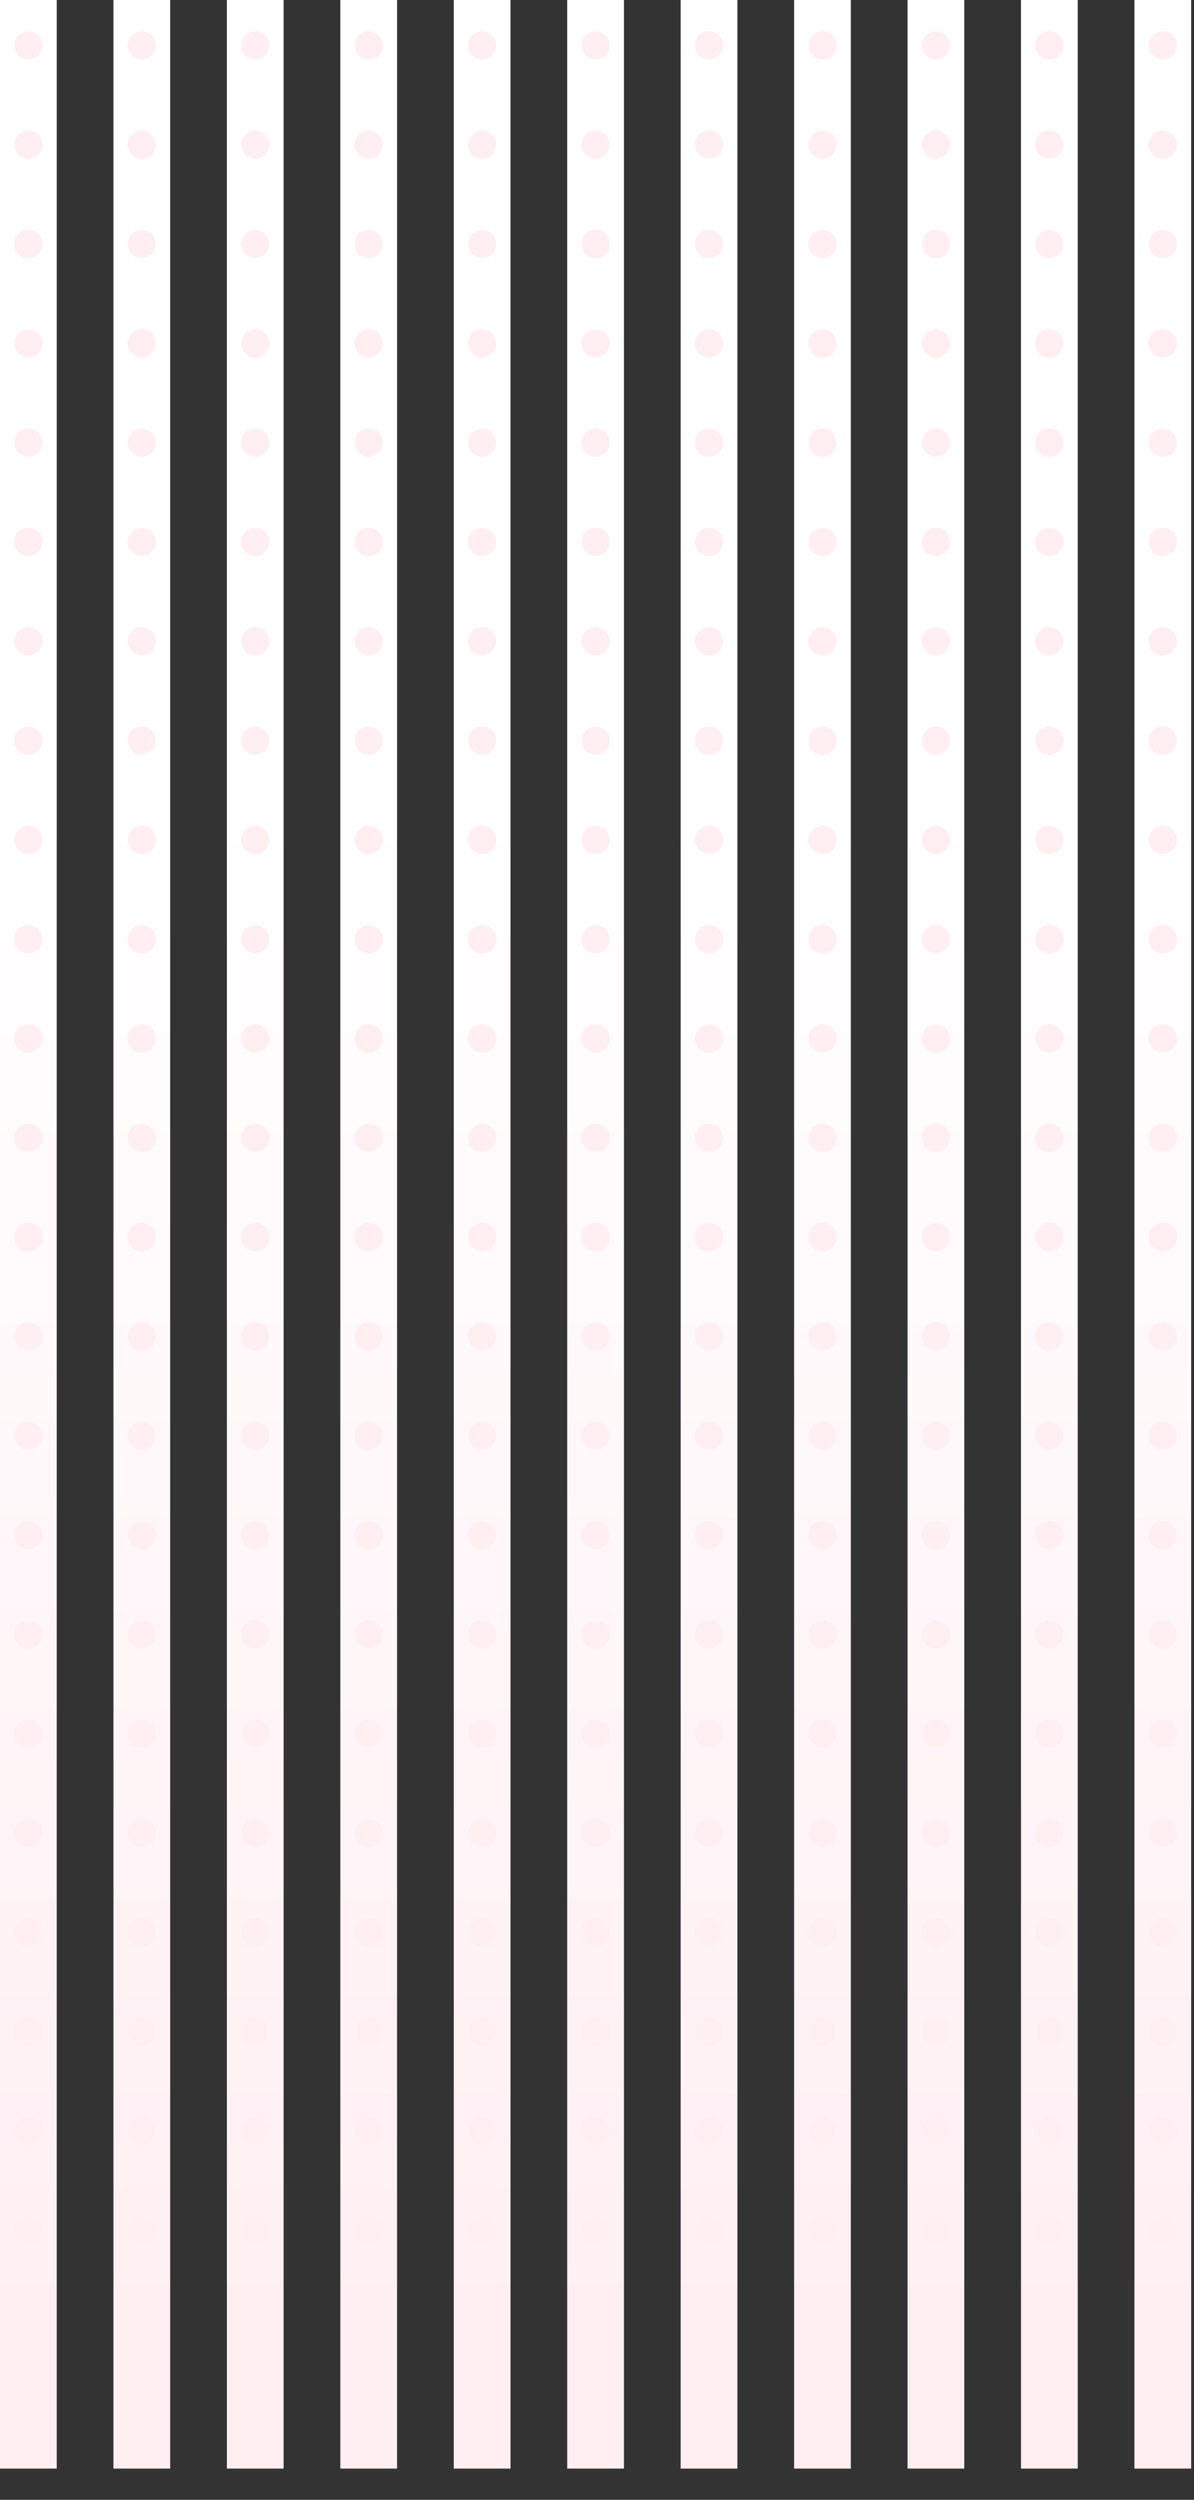 <svg xmlns="http://www.w3.org/2000/svg" xmlns:xlink="http://www.w3.org/1999/xlink" width="421" height="881" viewBox="0 0 421 881">
  <rect x="0" y="0" width="421" height="881" fill="#333333" stroke="none"/>
  <defs>
    <clipPath id="clip-path">
      <rect width="421" height="881" fill="none"/>
    </clipPath>
    <linearGradient id="linear-gradient" x1="0.5" y1="0.318" x2="0.5" y2="0.956" gradientUnits="objectBoundingBox">
      <stop offset="0" stop-color="#fff"/>
      <stop offset="1" stop-color="#ffeff3"/>
    </linearGradient>
    <clipPath id="clip-path-2">
      <rect width="412" height="870" fill="none"/>
    </clipPath>
  </defs>
  <g id="Group_292" data-name="Group 292" transform="translate(-927 -147)">
    <g id="Repeat_Grid_3" data-name="Repeat Grid 3" transform="translate(927 147)" clip-path="url(#clip-path)">
      <g transform="translate(-927 -117)">
        <rect id="Rectangle_13" data-name="Rectangle 13" width="20" height="870" transform="translate(927 117)" fill="url(#linear-gradient)"/>
      </g>
      <g transform="translate(-887 -117)">
        <rect id="Rectangle_13-2" data-name="Rectangle 13" width="20" height="870" transform="translate(927 117)" fill="url(#linear-gradient)"/>
      </g>
      <g transform="translate(-847 -117)">
        <rect id="Rectangle_13-3" data-name="Rectangle 13" width="20" height="870" transform="translate(927 117)" fill="url(#linear-gradient)"/>
      </g>
      <g transform="translate(-807 -117)">
        <rect id="Rectangle_13-4" data-name="Rectangle 13" width="20" height="870" transform="translate(927 117)" fill="url(#linear-gradient)"/>
      </g>
      <g transform="translate(-767 -117)">
        <rect id="Rectangle_13-5" data-name="Rectangle 13" width="20" height="870" transform="translate(927 117)" fill="url(#linear-gradient)"/>
      </g>
      <g transform="translate(-727 -117)">
        <rect id="Rectangle_13-6" data-name="Rectangle 13" width="20" height="870" transform="translate(927 117)" fill="url(#linear-gradient)"/>
      </g>
      <g transform="translate(-687 -117)">
        <rect id="Rectangle_13-7" data-name="Rectangle 13" width="20" height="870" transform="translate(927 117)" fill="url(#linear-gradient)"/>
      </g>
      <g transform="translate(-647 -117)">
        <rect id="Rectangle_13-8" data-name="Rectangle 13" width="20" height="870" transform="translate(927 117)" fill="url(#linear-gradient)"/>
      </g>
      <g transform="translate(-607 -117)">
        <rect id="Rectangle_13-9" data-name="Rectangle 13" width="20" height="870" transform="translate(927 117)" fill="url(#linear-gradient)"/>
      </g>
      <g transform="translate(-567 -117)">
        <rect id="Rectangle_13-10" data-name="Rectangle 13" width="20" height="870" transform="translate(927 117)" fill="url(#linear-gradient)"/>
      </g>
      <g transform="translate(-527 -117)">
        <rect id="Rectangle_13-11" data-name="Rectangle 13" width="20" height="870" transform="translate(927 117)" fill="url(#linear-gradient)"/>
      </g>
    </g>
    <g id="Repeat_Grid_1" data-name="Repeat Grid 1" transform="translate(932 158)" clip-path="url(#clip-path-2)">
      <g transform="translate(-530 -178)">
        <circle id="Ellipse_1" data-name="Ellipse 1" cx="5" cy="5" r="5" transform="translate(530 178)" fill="#ffeff3"/>
      </g>
      <g transform="translate(-490 -178)">
        <circle id="Ellipse_1-2" data-name="Ellipse 1" cx="5" cy="5" r="5" transform="translate(530 178)" fill="#ffeff3"/>
      </g>
      <g transform="translate(-450 -178)">
        <circle id="Ellipse_1-3" data-name="Ellipse 1" cx="5" cy="5" r="5" transform="translate(530 178)" fill="#ffeff3"/>
      </g>
      <g transform="translate(-410 -178)">
        <circle id="Ellipse_1-4" data-name="Ellipse 1" cx="5" cy="5" r="5" transform="translate(530 178)" fill="#ffeff3"/>
      </g>
      <g transform="translate(-370 -178)">
        <circle id="Ellipse_1-5" data-name="Ellipse 1" cx="5" cy="5" r="5" transform="translate(530 178)" fill="#ffeff3"/>
      </g>
      <g transform="translate(-330 -178)">
        <circle id="Ellipse_1-6" data-name="Ellipse 1" cx="5" cy="5" r="5" transform="translate(530 178)" fill="#ffeff3"/>
      </g>
      <g transform="translate(-290 -178)">
        <circle id="Ellipse_1-7" data-name="Ellipse 1" cx="5" cy="5" r="5" transform="translate(530 178)" fill="#ffeff3"/>
      </g>
      <g transform="translate(-250 -178)">
        <circle id="Ellipse_1-8" data-name="Ellipse 1" cx="5" cy="5" r="5" transform="translate(530 178)" fill="#ffeff3"/>
      </g>
      <g transform="translate(-210 -178)">
        <circle id="Ellipse_1-9" data-name="Ellipse 1" cx="5" cy="5" r="5" transform="translate(530 178)" fill="#ffeff3"/>
      </g>
      <g transform="translate(-170 -178)">
        <circle id="Ellipse_1-10" data-name="Ellipse 1" cx="5" cy="5" r="5" transform="translate(530 178)" fill="#ffeff3"/>
      </g>
      <g transform="translate(-130 -178)">
        <circle id="Ellipse_1-11" data-name="Ellipse 1" cx="5" cy="5" r="5" transform="translate(530 178)" fill="#ffeff3"/>
      </g>
      <g transform="translate(-530 -143)">
        <circle id="Ellipse_1-12" data-name="Ellipse 1" cx="5" cy="5" r="5" transform="translate(530 178)" fill="#ffeff3"/>
      </g>
      <g transform="translate(-490 -143)">
        <circle id="Ellipse_1-13" data-name="Ellipse 1" cx="5" cy="5" r="5" transform="translate(530 178)" fill="#ffeff3"/>
      </g>
      <g transform="translate(-450 -143)">
        <circle id="Ellipse_1-14" data-name="Ellipse 1" cx="5" cy="5" r="5" transform="translate(530 178)" fill="#ffeff3"/>
      </g>
      <g transform="translate(-410 -143)">
        <circle id="Ellipse_1-15" data-name="Ellipse 1" cx="5" cy="5" r="5" transform="translate(530 178)" fill="#ffeff3"/>
      </g>
      <g transform="translate(-370 -143)">
        <circle id="Ellipse_1-16" data-name="Ellipse 1" cx="5" cy="5" r="5" transform="translate(530 178)" fill="#ffeff3"/>
      </g>
      <g transform="translate(-330 -143)">
        <circle id="Ellipse_1-17" data-name="Ellipse 1" cx="5" cy="5" r="5" transform="translate(530 178)" fill="#ffeff3"/>
      </g>
      <g transform="translate(-290 -143)">
        <circle id="Ellipse_1-18" data-name="Ellipse 1" cx="5" cy="5" r="5" transform="translate(530 178)" fill="#ffeff3"/>
      </g>
      <g transform="translate(-250 -143)">
        <circle id="Ellipse_1-19" data-name="Ellipse 1" cx="5" cy="5" r="5" transform="translate(530 178)" fill="#ffeff3"/>
      </g>
      <g transform="translate(-210 -143)">
        <circle id="Ellipse_1-20" data-name="Ellipse 1" cx="5" cy="5" r="5" transform="translate(530 178)" fill="#ffeff3"/>
      </g>
      <g transform="translate(-170 -143)">
        <circle id="Ellipse_1-21" data-name="Ellipse 1" cx="5" cy="5" r="5" transform="translate(530 178)" fill="#ffeff3"/>
      </g>
      <g transform="translate(-130 -143)">
        <circle id="Ellipse_1-22" data-name="Ellipse 1" cx="5" cy="5" r="5" transform="translate(530 178)" fill="#ffeff3"/>
      </g>
      <g transform="translate(-530 -108)">
        <circle id="Ellipse_1-23" data-name="Ellipse 1" cx="5" cy="5" r="5" transform="translate(530 178)" fill="#ffeff3"/>
      </g>
      <g transform="translate(-490 -108)">
        <circle id="Ellipse_1-24" data-name="Ellipse 1" cx="5" cy="5" r="5" transform="translate(530 178)" fill="#ffeff3"/>
      </g>
      <g transform="translate(-450 -108)">
        <circle id="Ellipse_1-25" data-name="Ellipse 1" cx="5" cy="5" r="5" transform="translate(530 178)" fill="#ffeff3"/>
      </g>
      <g transform="translate(-410 -108)">
        <circle id="Ellipse_1-26" data-name="Ellipse 1" cx="5" cy="5" r="5" transform="translate(530 178)" fill="#ffeff3"/>
      </g>
      <g transform="translate(-370 -108)">
        <circle id="Ellipse_1-27" data-name="Ellipse 1" cx="5" cy="5" r="5" transform="translate(530 178)" fill="#ffeff3"/>
      </g>
      <g transform="translate(-330 -108)">
        <circle id="Ellipse_1-28" data-name="Ellipse 1" cx="5" cy="5" r="5" transform="translate(530 178)" fill="#ffeff3"/>
      </g>
      <g transform="translate(-290 -108)">
        <circle id="Ellipse_1-29" data-name="Ellipse 1" cx="5" cy="5" r="5" transform="translate(530 178)" fill="#ffeff3"/>
      </g>
      <g transform="translate(-250 -108)">
        <circle id="Ellipse_1-30" data-name="Ellipse 1" cx="5" cy="5" r="5" transform="translate(530 178)" fill="#ffeff3"/>
      </g>
      <g transform="translate(-210 -108)">
        <circle id="Ellipse_1-31" data-name="Ellipse 1" cx="5" cy="5" r="5" transform="translate(530 178)" fill="#ffeff3"/>
      </g>
      <g transform="translate(-170 -108)">
        <circle id="Ellipse_1-32" data-name="Ellipse 1" cx="5" cy="5" r="5" transform="translate(530 178)" fill="#ffeff3"/>
      </g>
      <g transform="translate(-130 -108)">
        <circle id="Ellipse_1-33" data-name="Ellipse 1" cx="5" cy="5" r="5" transform="translate(530 178)" fill="#ffeff3"/>
      </g>
      <g transform="translate(-530 -73)">
        <circle id="Ellipse_1-34" data-name="Ellipse 1" cx="5" cy="5" r="5" transform="translate(530 178)" fill="#ffeff3"/>
      </g>
      <g transform="translate(-490 -73)">
        <circle id="Ellipse_1-35" data-name="Ellipse 1" cx="5" cy="5" r="5" transform="translate(530 178)" fill="#ffeff3"/>
      </g>
      <g transform="translate(-450 -73)">
        <circle id="Ellipse_1-36" data-name="Ellipse 1" cx="5" cy="5" r="5" transform="translate(530 178)" fill="#ffeff3"/>
      </g>
      <g transform="translate(-410 -73)">
        <circle id="Ellipse_1-37" data-name="Ellipse 1" cx="5" cy="5" r="5" transform="translate(530 178)" fill="#ffeff3"/>
      </g>
      <g transform="translate(-370 -73)">
        <circle id="Ellipse_1-38" data-name="Ellipse 1" cx="5" cy="5" r="5" transform="translate(530 178)" fill="#ffeff3"/>
      </g>
      <g transform="translate(-330 -73)">
        <circle id="Ellipse_1-39" data-name="Ellipse 1" cx="5" cy="5" r="5" transform="translate(530 178)" fill="#ffeff3"/>
      </g>
      <g transform="translate(-290 -73)">
        <circle id="Ellipse_1-40" data-name="Ellipse 1" cx="5" cy="5" r="5" transform="translate(530 178)" fill="#ffeff3"/>
      </g>
      <g transform="translate(-250 -73)">
        <circle id="Ellipse_1-41" data-name="Ellipse 1" cx="5" cy="5" r="5" transform="translate(530 178)" fill="#ffeff3"/>
      </g>
      <g transform="translate(-210 -73)">
        <circle id="Ellipse_1-42" data-name="Ellipse 1" cx="5" cy="5" r="5" transform="translate(530 178)" fill="#ffeff3"/>
      </g>
      <g transform="translate(-170 -73)">
        <circle id="Ellipse_1-43" data-name="Ellipse 1" cx="5" cy="5" r="5" transform="translate(530 178)" fill="#ffeff3"/>
      </g>
      <g transform="translate(-130 -73)">
        <circle id="Ellipse_1-44" data-name="Ellipse 1" cx="5" cy="5" r="5" transform="translate(530 178)" fill="#ffeff3"/>
      </g>
      <g transform="translate(-530 -38)">
        <circle id="Ellipse_1-45" data-name="Ellipse 1" cx="5" cy="5" r="5" transform="translate(530 178)" fill="#ffeff3"/>
      </g>
      <g transform="translate(-490 -38)">
        <circle id="Ellipse_1-46" data-name="Ellipse 1" cx="5" cy="5" r="5" transform="translate(530 178)" fill="#ffeff3"/>
      </g>
      <g transform="translate(-450 -38)">
        <circle id="Ellipse_1-47" data-name="Ellipse 1" cx="5" cy="5" r="5" transform="translate(530 178)" fill="#ffeff3"/>
      </g>
      <g transform="translate(-410 -38)">
        <circle id="Ellipse_1-48" data-name="Ellipse 1" cx="5" cy="5" r="5" transform="translate(530 178)" fill="#ffeff3"/>
      </g>
      <g transform="translate(-370 -38)">
        <circle id="Ellipse_1-49" data-name="Ellipse 1" cx="5" cy="5" r="5" transform="translate(530 178)" fill="#ffeff3"/>
      </g>
      <g transform="translate(-330 -38)">
        <circle id="Ellipse_1-50" data-name="Ellipse 1" cx="5" cy="5" r="5" transform="translate(530 178)" fill="#ffeff3"/>
      </g>
      <g transform="translate(-290 -38)">
        <circle id="Ellipse_1-51" data-name="Ellipse 1" cx="5" cy="5" r="5" transform="translate(530 178)" fill="#ffeff3"/>
      </g>
      <g transform="translate(-250 -38)">
        <circle id="Ellipse_1-52" data-name="Ellipse 1" cx="5" cy="5" r="5" transform="translate(530 178)" fill="#ffeff3"/>
      </g>
      <g transform="translate(-210 -38)">
        <circle id="Ellipse_1-53" data-name="Ellipse 1" cx="5" cy="5" r="5" transform="translate(530 178)" fill="#ffeff3"/>
      </g>
      <g transform="translate(-170 -38)">
        <circle id="Ellipse_1-54" data-name="Ellipse 1" cx="5" cy="5" r="5" transform="translate(530 178)" fill="#ffeff3"/>
      </g>
      <g transform="translate(-130 -38)">
        <circle id="Ellipse_1-55" data-name="Ellipse 1" cx="5" cy="5" r="5" transform="translate(530 178)" fill="#ffeff3"/>
      </g>
      <g transform="translate(-530 -3)">
        <circle id="Ellipse_1-56" data-name="Ellipse 1" cx="5" cy="5" r="5" transform="translate(530 178)" fill="#ffeff3"/>
      </g>
      <g transform="translate(-490 -3)">
        <circle id="Ellipse_1-57" data-name="Ellipse 1" cx="5" cy="5" r="5" transform="translate(530 178)" fill="#ffeff3"/>
      </g>
      <g transform="translate(-450 -3)">
        <circle id="Ellipse_1-58" data-name="Ellipse 1" cx="5" cy="5" r="5" transform="translate(530 178)" fill="#ffeff3"/>
      </g>
      <g transform="translate(-410 -3)">
        <circle id="Ellipse_1-59" data-name="Ellipse 1" cx="5" cy="5" r="5" transform="translate(530 178)" fill="#ffeff3"/>
      </g>
      <g transform="translate(-370 -3)">
        <circle id="Ellipse_1-60" data-name="Ellipse 1" cx="5" cy="5" r="5" transform="translate(530 178)" fill="#ffeff3"/>
      </g>
      <g transform="translate(-330 -3)">
        <circle id="Ellipse_1-61" data-name="Ellipse 1" cx="5" cy="5" r="5" transform="translate(530 178)" fill="#ffeff3"/>
      </g>
      <g transform="translate(-290 -3)">
        <circle id="Ellipse_1-62" data-name="Ellipse 1" cx="5" cy="5" r="5" transform="translate(530 178)" fill="#ffeff3"/>
      </g>
      <g transform="translate(-250 -3)">
        <circle id="Ellipse_1-63" data-name="Ellipse 1" cx="5" cy="5" r="5" transform="translate(530 178)" fill="#ffeff3"/>
      </g>
      <g transform="translate(-210 -3)">
        <circle id="Ellipse_1-64" data-name="Ellipse 1" cx="5" cy="5" r="5" transform="translate(530 178)" fill="#ffeff3"/>
      </g>
      <g transform="translate(-170 -3)">
        <circle id="Ellipse_1-65" data-name="Ellipse 1" cx="5" cy="5" r="5" transform="translate(530 178)" fill="#ffeff3"/>
      </g>
      <g transform="translate(-130 -3)">
        <circle id="Ellipse_1-66" data-name="Ellipse 1" cx="5" cy="5" r="5" transform="translate(530 178)" fill="#ffeff3"/>
      </g>
      <g transform="translate(-530 32)">
        <circle id="Ellipse_1-67" data-name="Ellipse 1" cx="5" cy="5" r="5" transform="translate(530 178)" fill="#ffeff3"/>
      </g>
      <g transform="translate(-490 32)">
        <circle id="Ellipse_1-68" data-name="Ellipse 1" cx="5" cy="5" r="5" transform="translate(530 178)" fill="#ffeff3"/>
      </g>
      <g transform="translate(-450 32)">
        <circle id="Ellipse_1-69" data-name="Ellipse 1" cx="5" cy="5" r="5" transform="translate(530 178)" fill="#ffeff3"/>
      </g>
      <g transform="translate(-410 32)">
        <circle id="Ellipse_1-70" data-name="Ellipse 1" cx="5" cy="5" r="5" transform="translate(530 178)" fill="#ffeff3"/>
      </g>
      <g transform="translate(-370 32)">
        <circle id="Ellipse_1-71" data-name="Ellipse 1" cx="5" cy="5" r="5" transform="translate(530 178)" fill="#ffeff3"/>
      </g>
      <g transform="translate(-330 32)">
        <circle id="Ellipse_1-72" data-name="Ellipse 1" cx="5" cy="5" r="5" transform="translate(530 178)" fill="#ffeff3"/>
      </g>
      <g transform="translate(-290 32)">
        <circle id="Ellipse_1-73" data-name="Ellipse 1" cx="5" cy="5" r="5" transform="translate(530 178)" fill="#ffeff3"/>
      </g>
      <g transform="translate(-250 32)">
        <circle id="Ellipse_1-74" data-name="Ellipse 1" cx="5" cy="5" r="5" transform="translate(530 178)" fill="#ffeff3"/>
      </g>
      <g transform="translate(-210 32)">
        <circle id="Ellipse_1-75" data-name="Ellipse 1" cx="5" cy="5" r="5" transform="translate(530 178)" fill="#ffeff3"/>
      </g>
      <g transform="translate(-170 32)">
        <circle id="Ellipse_1-76" data-name="Ellipse 1" cx="5" cy="5" r="5" transform="translate(530 178)" fill="#ffeff3"/>
      </g>
      <g transform="translate(-130 32)">
        <circle id="Ellipse_1-77" data-name="Ellipse 1" cx="5" cy="5" r="5" transform="translate(530 178)" fill="#ffeff3"/>
      </g>
      <g transform="translate(-530 67)">
        <circle id="Ellipse_1-78" data-name="Ellipse 1" cx="5" cy="5" r="5" transform="translate(530 178)" fill="#ffeff3"/>
      </g>
      <g transform="translate(-490 67)">
        <circle id="Ellipse_1-79" data-name="Ellipse 1" cx="5" cy="5" r="5" transform="translate(530 178)" fill="#ffeff3"/>
      </g>
      <g transform="translate(-450 67)">
        <circle id="Ellipse_1-80" data-name="Ellipse 1" cx="5" cy="5" r="5" transform="translate(530 178)" fill="#ffeff3"/>
      </g>
      <g transform="translate(-410 67)">
        <circle id="Ellipse_1-81" data-name="Ellipse 1" cx="5" cy="5" r="5" transform="translate(530 178)" fill="#ffeff3"/>
      </g>
      <g transform="translate(-370 67)">
        <circle id="Ellipse_1-82" data-name="Ellipse 1" cx="5" cy="5" r="5" transform="translate(530 178)" fill="#ffeff3"/>
      </g>
      <g transform="translate(-330 67)">
        <circle id="Ellipse_1-83" data-name="Ellipse 1" cx="5" cy="5" r="5" transform="translate(530 178)" fill="#ffeff3"/>
      </g>
      <g transform="translate(-290 67)">
        <circle id="Ellipse_1-84" data-name="Ellipse 1" cx="5" cy="5" r="5" transform="translate(530 178)" fill="#ffeff3"/>
      </g>
      <g transform="translate(-250 67)">
        <circle id="Ellipse_1-85" data-name="Ellipse 1" cx="5" cy="5" r="5" transform="translate(530 178)" fill="#ffeff3"/>
      </g>
      <g transform="translate(-210 67)">
        <circle id="Ellipse_1-86" data-name="Ellipse 1" cx="5" cy="5" r="5" transform="translate(530 178)" fill="#ffeff3"/>
      </g>
      <g transform="translate(-170 67)">
        <circle id="Ellipse_1-87" data-name="Ellipse 1" cx="5" cy="5" r="5" transform="translate(530 178)" fill="#ffeff3"/>
      </g>
      <g transform="translate(-130 67)">
        <circle id="Ellipse_1-88" data-name="Ellipse 1" cx="5" cy="5" r="5" transform="translate(530 178)" fill="#ffeff3"/>
      </g>
      <g transform="translate(-530 102)">
        <circle id="Ellipse_1-89" data-name="Ellipse 1" cx="5" cy="5" r="5" transform="translate(530 178)" fill="#ffeff3"/>
      </g>
      <g transform="translate(-490 102)">
        <circle id="Ellipse_1-90" data-name="Ellipse 1" cx="5" cy="5" r="5" transform="translate(530 178)" fill="#ffeff3"/>
      </g>
      <g transform="translate(-450 102)">
        <circle id="Ellipse_1-91" data-name="Ellipse 1" cx="5" cy="5" r="5" transform="translate(530 178)" fill="#ffeff3"/>
      </g>
      <g transform="translate(-410 102)">
        <circle id="Ellipse_1-92" data-name="Ellipse 1" cx="5" cy="5" r="5" transform="translate(530 178)" fill="#ffeff3"/>
      </g>
      <g transform="translate(-370 102)">
        <circle id="Ellipse_1-93" data-name="Ellipse 1" cx="5" cy="5" r="5" transform="translate(530 178)" fill="#ffeff3"/>
      </g>
      <g transform="translate(-330 102)">
        <circle id="Ellipse_1-94" data-name="Ellipse 1" cx="5" cy="5" r="5" transform="translate(530 178)" fill="#ffeff3"/>
      </g>
      <g transform="translate(-290 102)">
        <circle id="Ellipse_1-95" data-name="Ellipse 1" cx="5" cy="5" r="5" transform="translate(530 178)" fill="#ffeff3"/>
      </g>
      <g transform="translate(-250 102)">
        <circle id="Ellipse_1-96" data-name="Ellipse 1" cx="5" cy="5" r="5" transform="translate(530 178)" fill="#ffeff3"/>
      </g>
      <g transform="translate(-210 102)">
        <circle id="Ellipse_1-97" data-name="Ellipse 1" cx="5" cy="5" r="5" transform="translate(530 178)" fill="#ffeff3"/>
      </g>
      <g transform="translate(-170 102)">
        <circle id="Ellipse_1-98" data-name="Ellipse 1" cx="5" cy="5" r="5" transform="translate(530 178)" fill="#ffeff3"/>
      </g>
      <g transform="translate(-130 102)">
        <circle id="Ellipse_1-99" data-name="Ellipse 1" cx="5" cy="5" r="5" transform="translate(530 178)" fill="#ffeff3"/>
      </g>
      <g transform="translate(-530 137)">
        <circle id="Ellipse_1-100" data-name="Ellipse 1" cx="5" cy="5" r="5" transform="translate(530 178)" fill="#ffeff3"/>
      </g>
      <g transform="translate(-490 137)">
        <circle id="Ellipse_1-101" data-name="Ellipse 1" cx="5" cy="5" r="5" transform="translate(530 178)" fill="#ffeff3"/>
      </g>
      <g transform="translate(-450 137)">
        <circle id="Ellipse_1-102" data-name="Ellipse 1" cx="5" cy="5" r="5" transform="translate(530 178)" fill="#ffeff3"/>
      </g>
      <g transform="translate(-410 137)">
        <circle id="Ellipse_1-103" data-name="Ellipse 1" cx="5" cy="5" r="5" transform="translate(530 178)" fill="#ffeff3"/>
      </g>
      <g transform="translate(-370 137)">
        <circle id="Ellipse_1-104" data-name="Ellipse 1" cx="5" cy="5" r="5" transform="translate(530 178)" fill="#ffeff3"/>
      </g>
      <g transform="translate(-330 137)">
        <circle id="Ellipse_1-105" data-name="Ellipse 1" cx="5" cy="5" r="5" transform="translate(530 178)" fill="#ffeff3"/>
      </g>
      <g transform="translate(-290 137)">
        <circle id="Ellipse_1-106" data-name="Ellipse 1" cx="5" cy="5" r="5" transform="translate(530 178)" fill="#ffeff3"/>
      </g>
      <g transform="translate(-250 137)">
        <circle id="Ellipse_1-107" data-name="Ellipse 1" cx="5" cy="5" r="5" transform="translate(530 178)" fill="#ffeff3"/>
      </g>
      <g transform="translate(-210 137)">
        <circle id="Ellipse_1-108" data-name="Ellipse 1" cx="5" cy="5" r="5" transform="translate(530 178)" fill="#ffeff3"/>
      </g>
      <g transform="translate(-170 137)">
        <circle id="Ellipse_1-109" data-name="Ellipse 1" cx="5" cy="5" r="5" transform="translate(530 178)" fill="#ffeff3"/>
      </g>
      <g transform="translate(-130 137)">
        <circle id="Ellipse_1-110" data-name="Ellipse 1" cx="5" cy="5" r="5" transform="translate(530 178)" fill="#ffeff3"/>
      </g>
      <g transform="translate(-530 172)">
        <circle id="Ellipse_1-111" data-name="Ellipse 1" cx="5" cy="5" r="5" transform="translate(530 178)" fill="#ffeff3"/>
      </g>
      <g transform="translate(-490 172)">
        <circle id="Ellipse_1-112" data-name="Ellipse 1" cx="5" cy="5" r="5" transform="translate(530 178)" fill="#ffeff3"/>
      </g>
      <g transform="translate(-450 172)">
        <circle id="Ellipse_1-113" data-name="Ellipse 1" cx="5" cy="5" r="5" transform="translate(530 178)" fill="#ffeff3"/>
      </g>
      <g transform="translate(-410 172)">
        <circle id="Ellipse_1-114" data-name="Ellipse 1" cx="5" cy="5" r="5" transform="translate(530 178)" fill="#ffeff3"/>
      </g>
      <g transform="translate(-370 172)">
        <circle id="Ellipse_1-115" data-name="Ellipse 1" cx="5" cy="5" r="5" transform="translate(530 178)" fill="#ffeff3"/>
      </g>
      <g transform="translate(-330 172)">
        <circle id="Ellipse_1-116" data-name="Ellipse 1" cx="5" cy="5" r="5" transform="translate(530 178)" fill="#ffeff3"/>
      </g>
      <g transform="translate(-290 172)">
        <circle id="Ellipse_1-117" data-name="Ellipse 1" cx="5" cy="5" r="5" transform="translate(530 178)" fill="#ffeff3"/>
      </g>
      <g transform="translate(-250 172)">
        <circle id="Ellipse_1-118" data-name="Ellipse 1" cx="5" cy="5" r="5" transform="translate(530 178)" fill="#ffeff3"/>
      </g>
      <g transform="translate(-210 172)">
        <circle id="Ellipse_1-119" data-name="Ellipse 1" cx="5" cy="5" r="5" transform="translate(530 178)" fill="#ffeff3"/>
      </g>
      <g transform="translate(-170 172)">
        <circle id="Ellipse_1-120" data-name="Ellipse 1" cx="5" cy="5" r="5" transform="translate(530 178)" fill="#ffeff3"/>
      </g>
      <g transform="translate(-130 172)">
        <circle id="Ellipse_1-121" data-name="Ellipse 1" cx="5" cy="5" r="5" transform="translate(530 178)" fill="#ffeff3"/>
      </g>
      <g transform="translate(-530 207)">
        <circle id="Ellipse_1-122" data-name="Ellipse 1" cx="5" cy="5" r="5" transform="translate(530 178)" fill="#ffeff3"/>
      </g>
      <g transform="translate(-490 207)">
        <circle id="Ellipse_1-123" data-name="Ellipse 1" cx="5" cy="5" r="5" transform="translate(530 178)" fill="#ffeff3"/>
      </g>
      <g transform="translate(-450 207)">
        <circle id="Ellipse_1-124" data-name="Ellipse 1" cx="5" cy="5" r="5" transform="translate(530 178)" fill="#ffeff3"/>
      </g>
      <g transform="translate(-410 207)">
        <circle id="Ellipse_1-125" data-name="Ellipse 1" cx="5" cy="5" r="5" transform="translate(530 178)" fill="#ffeff3"/>
      </g>
      <g transform="translate(-370 207)">
        <circle id="Ellipse_1-126" data-name="Ellipse 1" cx="5" cy="5" r="5" transform="translate(530 178)" fill="#ffeff3"/>
      </g>
      <g transform="translate(-330 207)">
        <circle id="Ellipse_1-127" data-name="Ellipse 1" cx="5" cy="5" r="5" transform="translate(530 178)" fill="#ffeff3"/>
      </g>
      <g transform="translate(-290 207)">
        <circle id="Ellipse_1-128" data-name="Ellipse 1" cx="5" cy="5" r="5" transform="translate(530 178)" fill="#ffeff3"/>
      </g>
      <g transform="translate(-250 207)">
        <circle id="Ellipse_1-129" data-name="Ellipse 1" cx="5" cy="5" r="5" transform="translate(530 178)" fill="#ffeff3"/>
      </g>
      <g transform="translate(-210 207)">
        <circle id="Ellipse_1-130" data-name="Ellipse 1" cx="5" cy="5" r="5" transform="translate(530 178)" fill="#ffeff3"/>
      </g>
      <g transform="translate(-170 207)">
        <circle id="Ellipse_1-131" data-name="Ellipse 1" cx="5" cy="5" r="5" transform="translate(530 178)" fill="#ffeff3"/>
      </g>
      <g transform="translate(-130 207)">
        <circle id="Ellipse_1-132" data-name="Ellipse 1" cx="5" cy="5" r="5" transform="translate(530 178)" fill="#ffeff3"/>
      </g>
      <g transform="translate(-530 242)">
        <circle id="Ellipse_1-133" data-name="Ellipse 1" cx="5" cy="5" r="5" transform="translate(530 178)" fill="#ffeff3"/>
      </g>
      <g transform="translate(-490 242)">
        <circle id="Ellipse_1-134" data-name="Ellipse 1" cx="5" cy="5" r="5" transform="translate(530 178)" fill="#ffeff3"/>
      </g>
      <g transform="translate(-450 242)">
        <circle id="Ellipse_1-135" data-name="Ellipse 1" cx="5" cy="5" r="5" transform="translate(530 178)" fill="#ffeff3"/>
      </g>
      <g transform="translate(-410 242)">
        <circle id="Ellipse_1-136" data-name="Ellipse 1" cx="5" cy="5" r="5" transform="translate(530 178)" fill="#ffeff3"/>
      </g>
      <g transform="translate(-370 242)">
        <circle id="Ellipse_1-137" data-name="Ellipse 1" cx="5" cy="5" r="5" transform="translate(530 178)" fill="#ffeff3"/>
      </g>
      <g transform="translate(-330 242)">
        <circle id="Ellipse_1-138" data-name="Ellipse 1" cx="5" cy="5" r="5" transform="translate(530 178)" fill="#ffeff3"/>
      </g>
      <g transform="translate(-290 242)">
        <circle id="Ellipse_1-139" data-name="Ellipse 1" cx="5" cy="5" r="5" transform="translate(530 178)" fill="#ffeff3"/>
      </g>
      <g transform="translate(-250 242)">
        <circle id="Ellipse_1-140" data-name="Ellipse 1" cx="5" cy="5" r="5" transform="translate(530 178)" fill="#ffeff3"/>
      </g>
      <g transform="translate(-210 242)">
        <circle id="Ellipse_1-141" data-name="Ellipse 1" cx="5" cy="5" r="5" transform="translate(530 178)" fill="#ffeff3"/>
      </g>
      <g transform="translate(-170 242)">
        <circle id="Ellipse_1-142" data-name="Ellipse 1" cx="5" cy="5" r="5" transform="translate(530 178)" fill="#ffeff3"/>
      </g>
      <g transform="translate(-130 242)">
        <circle id="Ellipse_1-143" data-name="Ellipse 1" cx="5" cy="5" r="5" transform="translate(530 178)" fill="#ffeff3"/>
      </g>
      <g transform="translate(-530 277)">
        <circle id="Ellipse_1-144" data-name="Ellipse 1" cx="5" cy="5" r="5" transform="translate(530 178)" fill="#ffeff3"/>
      </g>
      <g transform="translate(-490 277)">
        <circle id="Ellipse_1-145" data-name="Ellipse 1" cx="5" cy="5" r="5" transform="translate(530 178)" fill="#ffeff3"/>
      </g>
      <g transform="translate(-450 277)">
        <circle id="Ellipse_1-146" data-name="Ellipse 1" cx="5" cy="5" r="5" transform="translate(530 178)" fill="#ffeff3"/>
      </g>
      <g transform="translate(-410 277)">
        <circle id="Ellipse_1-147" data-name="Ellipse 1" cx="5" cy="5" r="5" transform="translate(530 178)" fill="#ffeff3"/>
      </g>
      <g transform="translate(-370 277)">
        <circle id="Ellipse_1-148" data-name="Ellipse 1" cx="5" cy="5" r="5" transform="translate(530 178)" fill="#ffeff3"/>
      </g>
      <g transform="translate(-330 277)">
        <circle id="Ellipse_1-149" data-name="Ellipse 1" cx="5" cy="5" r="5" transform="translate(530 178)" fill="#ffeff3"/>
      </g>
      <g transform="translate(-290 277)">
        <circle id="Ellipse_1-150" data-name="Ellipse 1" cx="5" cy="5" r="5" transform="translate(530 178)" fill="#ffeff3"/>
      </g>
      <g transform="translate(-250 277)">
        <circle id="Ellipse_1-151" data-name="Ellipse 1" cx="5" cy="5" r="5" transform="translate(530 178)" fill="#ffeff3"/>
      </g>
      <g transform="translate(-210 277)">
        <circle id="Ellipse_1-152" data-name="Ellipse 1" cx="5" cy="5" r="5" transform="translate(530 178)" fill="#ffeff3"/>
      </g>
      <g transform="translate(-170 277)">
        <circle id="Ellipse_1-153" data-name="Ellipse 1" cx="5" cy="5" r="5" transform="translate(530 178)" fill="#ffeff3"/>
      </g>
      <g transform="translate(-130 277)">
        <circle id="Ellipse_1-154" data-name="Ellipse 1" cx="5" cy="5" r="5" transform="translate(530 178)" fill="#ffeff3"/>
      </g>
      <g transform="translate(-530 312)">
        <circle id="Ellipse_1-155" data-name="Ellipse 1" cx="5" cy="5" r="5" transform="translate(530 178)" fill="#ffeff3"/>
      </g>
      <g transform="translate(-490 312)">
        <circle id="Ellipse_1-156" data-name="Ellipse 1" cx="5" cy="5" r="5" transform="translate(530 178)" fill="#ffeff3"/>
      </g>
      <g transform="translate(-450 312)">
        <circle id="Ellipse_1-157" data-name="Ellipse 1" cx="5" cy="5" r="5" transform="translate(530 178)" fill="#ffeff3"/>
      </g>
      <g transform="translate(-410 312)">
        <circle id="Ellipse_1-158" data-name="Ellipse 1" cx="5" cy="5" r="5" transform="translate(530 178)" fill="#ffeff3"/>
      </g>
      <g transform="translate(-370 312)">
        <circle id="Ellipse_1-159" data-name="Ellipse 1" cx="5" cy="5" r="5" transform="translate(530 178)" fill="#ffeff3"/>
      </g>
      <g transform="translate(-330 312)">
        <circle id="Ellipse_1-160" data-name="Ellipse 1" cx="5" cy="5" r="5" transform="translate(530 178)" fill="#ffeff3"/>
      </g>
      <g transform="translate(-290 312)">
        <circle id="Ellipse_1-161" data-name="Ellipse 1" cx="5" cy="5" r="5" transform="translate(530 178)" fill="#ffeff3"/>
      </g>
      <g transform="translate(-250 312)">
        <circle id="Ellipse_1-162" data-name="Ellipse 1" cx="5" cy="5" r="5" transform="translate(530 178)" fill="#ffeff3"/>
      </g>
      <g transform="translate(-210 312)">
        <circle id="Ellipse_1-163" data-name="Ellipse 1" cx="5" cy="5" r="5" transform="translate(530 178)" fill="#ffeff3"/>
      </g>
      <g transform="translate(-170 312)">
        <circle id="Ellipse_1-164" data-name="Ellipse 1" cx="5" cy="5" r="5" transform="translate(530 178)" fill="#ffeff3"/>
      </g>
      <g transform="translate(-130 312)">
        <circle id="Ellipse_1-165" data-name="Ellipse 1" cx="5" cy="5" r="5" transform="translate(530 178)" fill="#ffeff3"/>
      </g>
      <g transform="translate(-530 347)">
        <circle id="Ellipse_1-166" data-name="Ellipse 1" cx="5" cy="5" r="5" transform="translate(530 178)" fill="#ffeff3"/>
      </g>
      <g transform="translate(-490 347)">
        <circle id="Ellipse_1-167" data-name="Ellipse 1" cx="5" cy="5" r="5" transform="translate(530 178)" fill="#ffeff3"/>
      </g>
      <g transform="translate(-450 347)">
        <circle id="Ellipse_1-168" data-name="Ellipse 1" cx="5" cy="5" r="5" transform="translate(530 178)" fill="#ffeff3"/>
      </g>
      <g transform="translate(-410 347)">
        <circle id="Ellipse_1-169" data-name="Ellipse 1" cx="5" cy="5" r="5" transform="translate(530 178)" fill="#ffeff3"/>
      </g>
      <g transform="translate(-370 347)">
        <circle id="Ellipse_1-170" data-name="Ellipse 1" cx="5" cy="5" r="5" transform="translate(530 178)" fill="#ffeff3"/>
      </g>
      <g transform="translate(-330 347)">
        <circle id="Ellipse_1-171" data-name="Ellipse 1" cx="5" cy="5" r="5" transform="translate(530 178)" fill="#ffeff3"/>
      </g>
      <g transform="translate(-290 347)">
        <circle id="Ellipse_1-172" data-name="Ellipse 1" cx="5" cy="5" r="5" transform="translate(530 178)" fill="#ffeff3"/>
      </g>
      <g transform="translate(-250 347)">
        <circle id="Ellipse_1-173" data-name="Ellipse 1" cx="5" cy="5" r="5" transform="translate(530 178)" fill="#ffeff3"/>
      </g>
      <g transform="translate(-210 347)">
        <circle id="Ellipse_1-174" data-name="Ellipse 1" cx="5" cy="5" r="5" transform="translate(530 178)" fill="#ffeff3"/>
      </g>
      <g transform="translate(-170 347)">
        <circle id="Ellipse_1-175" data-name="Ellipse 1" cx="5" cy="5" r="5" transform="translate(530 178)" fill="#ffeff3"/>
      </g>
      <g transform="translate(-130 347)">
        <circle id="Ellipse_1-176" data-name="Ellipse 1" cx="5" cy="5" r="5" transform="translate(530 178)" fill="#ffeff3"/>
      </g>
      <g transform="translate(-530 382)">
        <circle id="Ellipse_1-177" data-name="Ellipse 1" cx="5" cy="5" r="5" transform="translate(530 178)" fill="#ffeff3"/>
      </g>
      <g transform="translate(-490 382)">
        <circle id="Ellipse_1-178" data-name="Ellipse 1" cx="5" cy="5" r="5" transform="translate(530 178)" fill="#ffeff3"/>
      </g>
      <g transform="translate(-450 382)">
        <circle id="Ellipse_1-179" data-name="Ellipse 1" cx="5" cy="5" r="5" transform="translate(530 178)" fill="#ffeff3"/>
      </g>
      <g transform="translate(-410 382)">
        <circle id="Ellipse_1-180" data-name="Ellipse 1" cx="5" cy="5" r="5" transform="translate(530 178)" fill="#ffeff3"/>
      </g>
      <g transform="translate(-370 382)">
        <circle id="Ellipse_1-181" data-name="Ellipse 1" cx="5" cy="5" r="5" transform="translate(530 178)" fill="#ffeff3"/>
      </g>
      <g transform="translate(-330 382)">
        <circle id="Ellipse_1-182" data-name="Ellipse 1" cx="5" cy="5" r="5" transform="translate(530 178)" fill="#ffeff3"/>
      </g>
      <g transform="translate(-290 382)">
        <circle id="Ellipse_1-183" data-name="Ellipse 1" cx="5" cy="5" r="5" transform="translate(530 178)" fill="#ffeff3"/>
      </g>
      <g transform="translate(-250 382)">
        <circle id="Ellipse_1-184" data-name="Ellipse 1" cx="5" cy="5" r="5" transform="translate(530 178)" fill="#ffeff3"/>
      </g>
      <g transform="translate(-210 382)">
        <circle id="Ellipse_1-185" data-name="Ellipse 1" cx="5" cy="5" r="5" transform="translate(530 178)" fill="#ffeff3"/>
      </g>
      <g transform="translate(-170 382)">
        <circle id="Ellipse_1-186" data-name="Ellipse 1" cx="5" cy="5" r="5" transform="translate(530 178)" fill="#ffeff3"/>
      </g>
      <g transform="translate(-130 382)">
        <circle id="Ellipse_1-187" data-name="Ellipse 1" cx="5" cy="5" r="5" transform="translate(530 178)" fill="#ffeff3"/>
      </g>
      <g transform="translate(-530 417)">
        <circle id="Ellipse_1-188" data-name="Ellipse 1" cx="5" cy="5" r="5" transform="translate(530 178)" fill="#ffeff3"/>
      </g>
      <g transform="translate(-490 417)">
        <circle id="Ellipse_1-189" data-name="Ellipse 1" cx="5" cy="5" r="5" transform="translate(530 178)" fill="#ffeff3"/>
      </g>
      <g transform="translate(-450 417)">
        <circle id="Ellipse_1-190" data-name="Ellipse 1" cx="5" cy="5" r="5" transform="translate(530 178)" fill="#ffeff3"/>
      </g>
      <g transform="translate(-410 417)">
        <circle id="Ellipse_1-191" data-name="Ellipse 1" cx="5" cy="5" r="5" transform="translate(530 178)" fill="#ffeff3"/>
      </g>
      <g transform="translate(-370 417)">
        <circle id="Ellipse_1-192" data-name="Ellipse 1" cx="5" cy="5" r="5" transform="translate(530 178)" fill="#ffeff3"/>
      </g>
      <g transform="translate(-330 417)">
        <circle id="Ellipse_1-193" data-name="Ellipse 1" cx="5" cy="5" r="5" transform="translate(530 178)" fill="#ffeff3"/>
      </g>
      <g transform="translate(-290 417)">
        <circle id="Ellipse_1-194" data-name="Ellipse 1" cx="5" cy="5" r="5" transform="translate(530 178)" fill="#ffeff3"/>
      </g>
      <g transform="translate(-250 417)">
        <circle id="Ellipse_1-195" data-name="Ellipse 1" cx="5" cy="5" r="5" transform="translate(530 178)" fill="#ffeff3"/>
      </g>
      <g transform="translate(-210 417)">
        <circle id="Ellipse_1-196" data-name="Ellipse 1" cx="5" cy="5" r="5" transform="translate(530 178)" fill="#ffeff3"/>
      </g>
      <g transform="translate(-170 417)">
        <circle id="Ellipse_1-197" data-name="Ellipse 1" cx="5" cy="5" r="5" transform="translate(530 178)" fill="#ffeff3"/>
      </g>
      <g transform="translate(-130 417)">
        <circle id="Ellipse_1-198" data-name="Ellipse 1" cx="5" cy="5" r="5" transform="translate(530 178)" fill="#ffeff3"/>
      </g>
      <g transform="translate(-530 452)">
        <circle id="Ellipse_1-199" data-name="Ellipse 1" cx="5" cy="5" r="5" transform="translate(530 178)" fill="#ffeff3"/>
      </g>
      <g transform="translate(-490 452)">
        <circle id="Ellipse_1-200" data-name="Ellipse 1" cx="5" cy="5" r="5" transform="translate(530 178)" fill="#ffeff3"/>
      </g>
      <g transform="translate(-450 452)">
        <circle id="Ellipse_1-201" data-name="Ellipse 1" cx="5" cy="5" r="5" transform="translate(530 178)" fill="#ffeff3"/>
      </g>
      <g transform="translate(-410 452)">
        <circle id="Ellipse_1-202" data-name="Ellipse 1" cx="5" cy="5" r="5" transform="translate(530 178)" fill="#ffeff3"/>
      </g>
      <g transform="translate(-370 452)">
        <circle id="Ellipse_1-203" data-name="Ellipse 1" cx="5" cy="5" r="5" transform="translate(530 178)" fill="#ffeff3"/>
      </g>
      <g transform="translate(-330 452)">
        <circle id="Ellipse_1-204" data-name="Ellipse 1" cx="5" cy="5" r="5" transform="translate(530 178)" fill="#ffeff3"/>
      </g>
      <g transform="translate(-290 452)">
        <circle id="Ellipse_1-205" data-name="Ellipse 1" cx="5" cy="5" r="5" transform="translate(530 178)" fill="#ffeff3"/>
      </g>
      <g transform="translate(-250 452)">
        <circle id="Ellipse_1-206" data-name="Ellipse 1" cx="5" cy="5" r="5" transform="translate(530 178)" fill="#ffeff3"/>
      </g>
      <g transform="translate(-210 452)">
        <circle id="Ellipse_1-207" data-name="Ellipse 1" cx="5" cy="5" r="5" transform="translate(530 178)" fill="#ffeff3"/>
      </g>
      <g transform="translate(-170 452)">
        <circle id="Ellipse_1-208" data-name="Ellipse 1" cx="5" cy="5" r="5" transform="translate(530 178)" fill="#ffeff3"/>
      </g>
      <g transform="translate(-130 452)">
        <circle id="Ellipse_1-209" data-name="Ellipse 1" cx="5" cy="5" r="5" transform="translate(530 178)" fill="#ffeff3"/>
      </g>
      <g transform="translate(-530 487)">
        <circle id="Ellipse_1-210" data-name="Ellipse 1" cx="5" cy="5" r="5" transform="translate(530 178)" fill="#ffeff3"/>
      </g>
      <g transform="translate(-490 487)">
        <circle id="Ellipse_1-211" data-name="Ellipse 1" cx="5" cy="5" r="5" transform="translate(530 178)" fill="#ffeff3"/>
      </g>
      <g transform="translate(-450 487)">
        <circle id="Ellipse_1-212" data-name="Ellipse 1" cx="5" cy="5" r="5" transform="translate(530 178)" fill="#ffeff3"/>
      </g>
      <g transform="translate(-410 487)">
        <circle id="Ellipse_1-213" data-name="Ellipse 1" cx="5" cy="5" r="5" transform="translate(530 178)" fill="#ffeff3"/>
      </g>
      <g transform="translate(-370 487)">
        <circle id="Ellipse_1-214" data-name="Ellipse 1" cx="5" cy="5" r="5" transform="translate(530 178)" fill="#ffeff3"/>
      </g>
      <g transform="translate(-330 487)">
        <circle id="Ellipse_1-215" data-name="Ellipse 1" cx="5" cy="5" r="5" transform="translate(530 178)" fill="#ffeff3"/>
      </g>
      <g transform="translate(-290 487)">
        <circle id="Ellipse_1-216" data-name="Ellipse 1" cx="5" cy="5" r="5" transform="translate(530 178)" fill="#ffeff3"/>
      </g>
      <g transform="translate(-250 487)">
        <circle id="Ellipse_1-217" data-name="Ellipse 1" cx="5" cy="5" r="5" transform="translate(530 178)" fill="#ffeff3"/>
      </g>
      <g transform="translate(-210 487)">
        <circle id="Ellipse_1-218" data-name="Ellipse 1" cx="5" cy="5" r="5" transform="translate(530 178)" fill="#ffeff3"/>
      </g>
      <g transform="translate(-170 487)">
        <circle id="Ellipse_1-219" data-name="Ellipse 1" cx="5" cy="5" r="5" transform="translate(530 178)" fill="#ffeff3"/>
      </g>
      <g transform="translate(-130 487)">
        <circle id="Ellipse_1-220" data-name="Ellipse 1" cx="5" cy="5" r="5" transform="translate(530 178)" fill="#ffeff3"/>
      </g>
      <g transform="translate(-530 522)">
        <circle id="Ellipse_1-221" data-name="Ellipse 1" cx="5" cy="5" r="5" transform="translate(530 178)" fill="#ffeff3"/>
      </g>
      <g transform="translate(-490 522)">
        <circle id="Ellipse_1-222" data-name="Ellipse 1" cx="5" cy="5" r="5" transform="translate(530 178)" fill="#ffeff3"/>
      </g>
      <g transform="translate(-450 522)">
        <circle id="Ellipse_1-223" data-name="Ellipse 1" cx="5" cy="5" r="5" transform="translate(530 178)" fill="#ffeff3"/>
      </g>
      <g transform="translate(-410 522)">
        <circle id="Ellipse_1-224" data-name="Ellipse 1" cx="5" cy="5" r="5" transform="translate(530 178)" fill="#ffeff3"/>
      </g>
      <g transform="translate(-370 522)">
        <circle id="Ellipse_1-225" data-name="Ellipse 1" cx="5" cy="5" r="5" transform="translate(530 178)" fill="#ffeff3"/>
      </g>
      <g transform="translate(-330 522)">
        <circle id="Ellipse_1-226" data-name="Ellipse 1" cx="5" cy="5" r="5" transform="translate(530 178)" fill="#ffeff3"/>
      </g>
      <g transform="translate(-290 522)">
        <circle id="Ellipse_1-227" data-name="Ellipse 1" cx="5" cy="5" r="5" transform="translate(530 178)" fill="#ffeff3"/>
      </g>
      <g transform="translate(-250 522)">
        <circle id="Ellipse_1-228" data-name="Ellipse 1" cx="5" cy="5" r="5" transform="translate(530 178)" fill="#ffeff3"/>
      </g>
      <g transform="translate(-210 522)">
        <circle id="Ellipse_1-229" data-name="Ellipse 1" cx="5" cy="5" r="5" transform="translate(530 178)" fill="#ffeff3"/>
      </g>
      <g transform="translate(-170 522)">
        <circle id="Ellipse_1-230" data-name="Ellipse 1" cx="5" cy="5" r="5" transform="translate(530 178)" fill="#ffeff3"/>
      </g>
      <g transform="translate(-130 522)">
        <circle id="Ellipse_1-231" data-name="Ellipse 1" cx="5" cy="5" r="5" transform="translate(530 178)" fill="#ffeff3"/>
      </g>
      <g transform="translate(-530 557)">
        <circle id="Ellipse_1-232" data-name="Ellipse 1" cx="5" cy="5" r="5" transform="translate(530 178)" fill="#ffeff3"/>
      </g>
      <g transform="translate(-490 557)">
        <circle id="Ellipse_1-233" data-name="Ellipse 1" cx="5" cy="5" r="5" transform="translate(530 178)" fill="#ffeff3"/>
      </g>
      <g transform="translate(-450 557)">
        <circle id="Ellipse_1-234" data-name="Ellipse 1" cx="5" cy="5" r="5" transform="translate(530 178)" fill="#ffeff3"/>
      </g>
      <g transform="translate(-410 557)">
        <circle id="Ellipse_1-235" data-name="Ellipse 1" cx="5" cy="5" r="5" transform="translate(530 178)" fill="#ffeff3"/>
      </g>
      <g transform="translate(-370 557)">
        <circle id="Ellipse_1-236" data-name="Ellipse 1" cx="5" cy="5" r="5" transform="translate(530 178)" fill="#ffeff3"/>
      </g>
      <g transform="translate(-330 557)">
        <circle id="Ellipse_1-237" data-name="Ellipse 1" cx="5" cy="5" r="5" transform="translate(530 178)" fill="#ffeff3"/>
      </g>
      <g transform="translate(-290 557)">
        <circle id="Ellipse_1-238" data-name="Ellipse 1" cx="5" cy="5" r="5" transform="translate(530 178)" fill="#ffeff3"/>
      </g>
      <g transform="translate(-250 557)">
        <circle id="Ellipse_1-239" data-name="Ellipse 1" cx="5" cy="5" r="5" transform="translate(530 178)" fill="#ffeff3"/>
      </g>
      <g transform="translate(-210 557)">
        <circle id="Ellipse_1-240" data-name="Ellipse 1" cx="5" cy="5" r="5" transform="translate(530 178)" fill="#ffeff3"/>
      </g>
      <g transform="translate(-170 557)">
        <circle id="Ellipse_1-241" data-name="Ellipse 1" cx="5" cy="5" r="5" transform="translate(530 178)" fill="#ffeff3"/>
      </g>
      <g transform="translate(-130 557)">
        <circle id="Ellipse_1-242" data-name="Ellipse 1" cx="5" cy="5" r="5" transform="translate(530 178)" fill="#ffeff3"/>
      </g>
      <g transform="translate(-530 592)">
        <circle id="Ellipse_1-243" data-name="Ellipse 1" cx="5" cy="5" r="5" transform="translate(530 178)" fill="#ffeff3"/>
      </g>
      <g transform="translate(-490 592)">
        <circle id="Ellipse_1-244" data-name="Ellipse 1" cx="5" cy="5" r="5" transform="translate(530 178)" fill="#ffeff3"/>
      </g>
      <g transform="translate(-450 592)">
        <circle id="Ellipse_1-245" data-name="Ellipse 1" cx="5" cy="5" r="5" transform="translate(530 178)" fill="#ffeff3"/>
      </g>
      <g transform="translate(-410 592)">
        <circle id="Ellipse_1-246" data-name="Ellipse 1" cx="5" cy="5" r="5" transform="translate(530 178)" fill="#ffeff3"/>
      </g>
      <g transform="translate(-370 592)">
        <circle id="Ellipse_1-247" data-name="Ellipse 1" cx="5" cy="5" r="5" transform="translate(530 178)" fill="#ffeff3"/>
      </g>
      <g transform="translate(-330 592)">
        <circle id="Ellipse_1-248" data-name="Ellipse 1" cx="5" cy="5" r="5" transform="translate(530 178)" fill="#ffeff3"/>
      </g>
      <g transform="translate(-290 592)">
        <circle id="Ellipse_1-249" data-name="Ellipse 1" cx="5" cy="5" r="5" transform="translate(530 178)" fill="#ffeff3"/>
      </g>
      <g transform="translate(-250 592)">
        <circle id="Ellipse_1-250" data-name="Ellipse 1" cx="5" cy="5" r="5" transform="translate(530 178)" fill="#ffeff3"/>
      </g>
      <g transform="translate(-210 592)">
        <circle id="Ellipse_1-251" data-name="Ellipse 1" cx="5" cy="5" r="5" transform="translate(530 178)" fill="#ffeff3"/>
      </g>
      <g transform="translate(-170 592)">
        <circle id="Ellipse_1-252" data-name="Ellipse 1" cx="5" cy="5" r="5" transform="translate(530 178)" fill="#ffeff3"/>
      </g>
      <g transform="translate(-130 592)">
        <circle id="Ellipse_1-253" data-name="Ellipse 1" cx="5" cy="5" r="5" transform="translate(530 178)" fill="#ffeff3"/>
      </g>
      <g transform="translate(-530 627)">
        <circle id="Ellipse_1-254" data-name="Ellipse 1" cx="5" cy="5" r="5" transform="translate(530 178)" fill="#ffeff3"/>
      </g>
      <g transform="translate(-490 627)">
        <circle id="Ellipse_1-255" data-name="Ellipse 1" cx="5" cy="5" r="5" transform="translate(530 178)" fill="#ffeff3"/>
      </g>
      <g transform="translate(-450 627)">
        <circle id="Ellipse_1-256" data-name="Ellipse 1" cx="5" cy="5" r="5" transform="translate(530 178)" fill="#ffeff3"/>
      </g>
      <g transform="translate(-410 627)">
        <circle id="Ellipse_1-257" data-name="Ellipse 1" cx="5" cy="5" r="5" transform="translate(530 178)" fill="#ffeff3"/>
      </g>
      <g transform="translate(-370 627)">
        <circle id="Ellipse_1-258" data-name="Ellipse 1" cx="5" cy="5" r="5" transform="translate(530 178)" fill="#ffeff3"/>
      </g>
      <g transform="translate(-330 627)">
        <circle id="Ellipse_1-259" data-name="Ellipse 1" cx="5" cy="5" r="5" transform="translate(530 178)" fill="#ffeff3"/>
      </g>
      <g transform="translate(-290 627)">
        <circle id="Ellipse_1-260" data-name="Ellipse 1" cx="5" cy="5" r="5" transform="translate(530 178)" fill="#ffeff3"/>
      </g>
      <g transform="translate(-250 627)">
        <circle id="Ellipse_1-261" data-name="Ellipse 1" cx="5" cy="5" r="5" transform="translate(530 178)" fill="#ffeff3"/>
      </g>
      <g transform="translate(-210 627)">
        <circle id="Ellipse_1-262" data-name="Ellipse 1" cx="5" cy="5" r="5" transform="translate(530 178)" fill="#ffeff3"/>
      </g>
      <g transform="translate(-170 627)">
        <circle id="Ellipse_1-263" data-name="Ellipse 1" cx="5" cy="5" r="5" transform="translate(530 178)" fill="#ffeff3"/>
      </g>
      <g transform="translate(-130 627)">
        <circle id="Ellipse_1-264" data-name="Ellipse 1" cx="5" cy="5" r="5" transform="translate(530 178)" fill="#ffeff3"/>
      </g>
      <g transform="translate(-530 662)">
        <circle id="Ellipse_1-265" data-name="Ellipse 1" cx="5" cy="5" r="5" transform="translate(530 178)" fill="#ffeff3"/>
      </g>
      <g transform="translate(-490 662)">
        <circle id="Ellipse_1-266" data-name="Ellipse 1" cx="5" cy="5" r="5" transform="translate(530 178)" fill="#ffeff3"/>
      </g>
      <g transform="translate(-450 662)">
        <circle id="Ellipse_1-267" data-name="Ellipse 1" cx="5" cy="5" r="5" transform="translate(530 178)" fill="#ffeff3"/>
      </g>
      <g transform="translate(-410 662)">
        <circle id="Ellipse_1-268" data-name="Ellipse 1" cx="5" cy="5" r="5" transform="translate(530 178)" fill="#ffeff3"/>
      </g>
      <g transform="translate(-370 662)">
        <circle id="Ellipse_1-269" data-name="Ellipse 1" cx="5" cy="5" r="5" transform="translate(530 178)" fill="#ffeff3"/>
      </g>
      <g transform="translate(-330 662)">
        <circle id="Ellipse_1-270" data-name="Ellipse 1" cx="5" cy="5" r="5" transform="translate(530 178)" fill="#ffeff3"/>
      </g>
      <g transform="translate(-290 662)">
        <circle id="Ellipse_1-271" data-name="Ellipse 1" cx="5" cy="5" r="5" transform="translate(530 178)" fill="#ffeff3"/>
      </g>
      <g transform="translate(-250 662)">
        <circle id="Ellipse_1-272" data-name="Ellipse 1" cx="5" cy="5" r="5" transform="translate(530 178)" fill="#ffeff3"/>
      </g>
      <g transform="translate(-210 662)">
        <circle id="Ellipse_1-273" data-name="Ellipse 1" cx="5" cy="5" r="5" transform="translate(530 178)" fill="#ffeff3"/>
      </g>
      <g transform="translate(-170 662)">
        <circle id="Ellipse_1-274" data-name="Ellipse 1" cx="5" cy="5" r="5" transform="translate(530 178)" fill="#ffeff3"/>
      </g>
      <g transform="translate(-130 662)">
        <circle id="Ellipse_1-275" data-name="Ellipse 1" cx="5" cy="5" r="5" transform="translate(530 178)" fill="#ffeff3"/>
      </g>
    </g>
  </g>
</svg>
